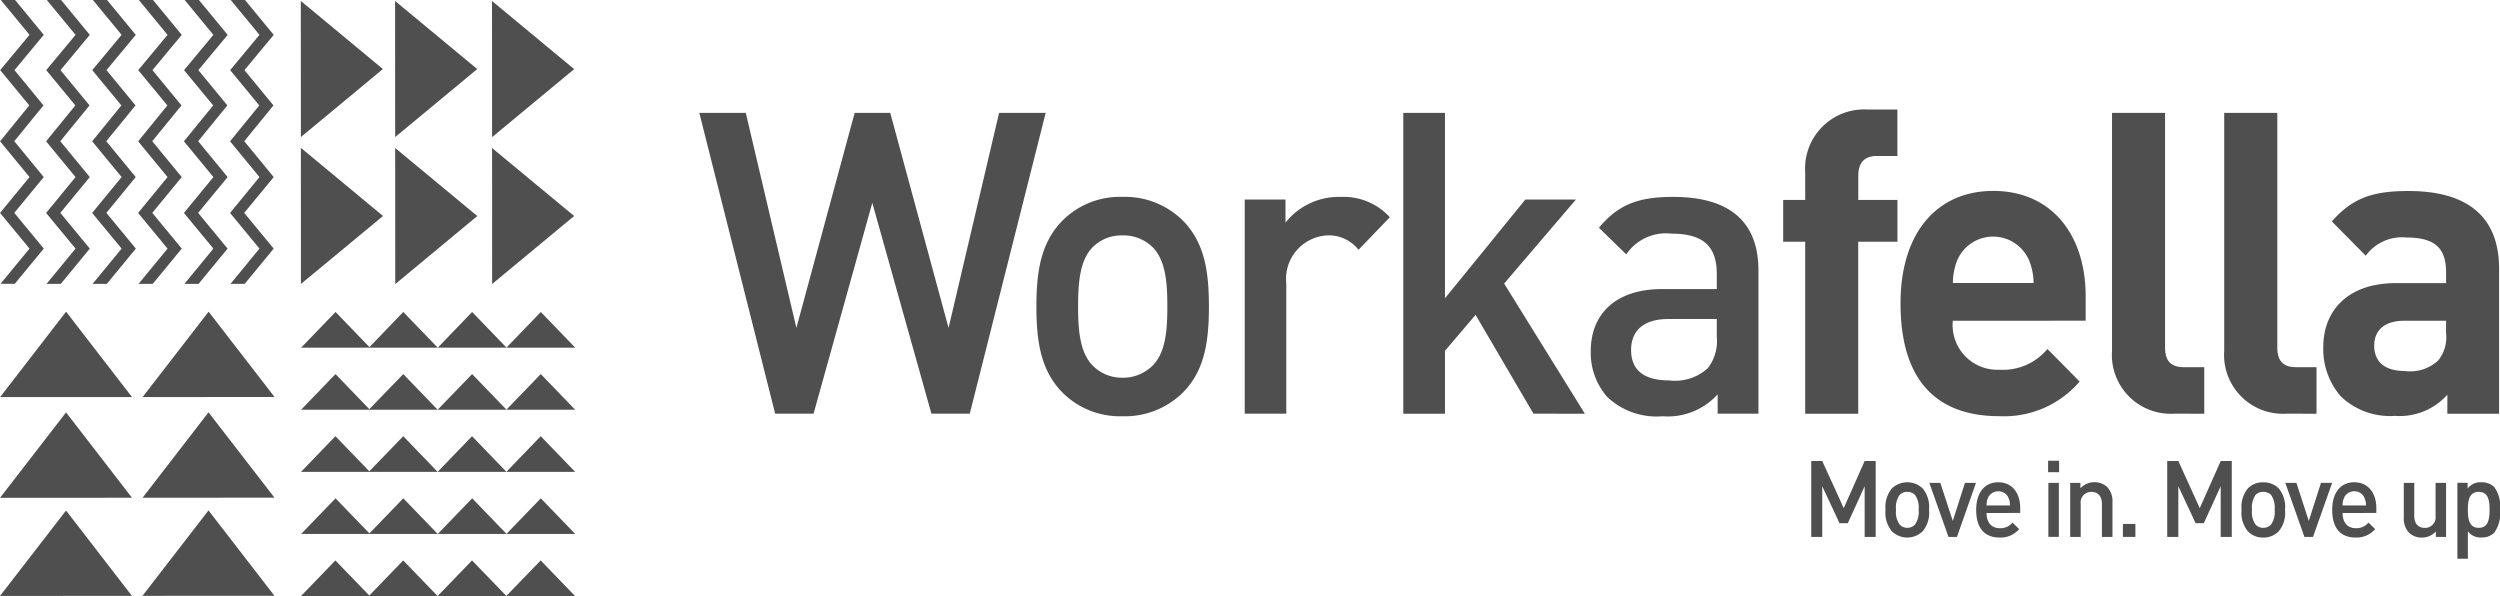 <svg xmlns="http://www.w3.org/2000/svg" width="158.989" height="37.908" viewBox="0 0 158.989 37.908"><defs><style>.a{opacity:0.689;}</style></defs><g class="a"><path d="M121.159,473.95l5.221,4.33-5.217,4.325Z" transform="translate(-102.029 -473.89)"/><path d="M121.164,485.164l5.225,4.333-5.221,4.322Z" transform="translate(-102.03 -475.761)"/><path d="M128.613,473.95l5.224,4.332-5.218,4.325Z" transform="translate(-103.488 -473.89)"/><path d="M128.62,485.174l5.223,4.328-5.218,4.328Z" transform="translate(-103.489 -475.763)"/><path d="M136.276,473.956l5.224,4.331-5.22,4.327Z" transform="translate(-104.986 -473.891)"/><path d="M136.281,485.177,141.5,489.5l-5.216,4.325Z" transform="translate(-104.987 -475.763)"/><path d="M97.378,518.278l4.2-5.432,4.189,5.427Z" transform="translate(-97.378 -480.379)"/><path d="M108.641,518.271l4.2-5.433,4.193,5.429Z" transform="translate(-99.581 -480.378)"/><path d="M97.379,510.789l4.2-5.432,4.192,5.428Z" transform="translate(-97.378 -479.13)"/><path d="M108.648,510.784l4.195-5.433,4.194,5.427Z" transform="translate(-99.582 -479.129)"/><path d="M97.386,503.1l4.195-5.432,4.194,5.432Z" transform="translate(-97.379 -477.847)"/><path d="M108.648,503.1l4.2-5.433,4.192,5.424Z" transform="translate(-99.582 -477.846)"/><path d="M121.183,499.962l2.19-2.271,2.192,2.271Z" transform="translate(-102.034 -477.851)"/><path d="M126.542,499.962l2.185-2.271,2.193,2.271Z" transform="translate(-103.082 -477.851)"/><path d="M131.985,499.962l2.186-2.271,2.191,2.271Z" transform="translate(-104.147 -477.851)"/><path d="M137.413,499.962l2.189-2.271,2.189,2.271Z" transform="translate(-105.209 -477.851)"/><path d="M121.181,504.7l2.189-2.269,2.188,2.269Z" transform="translate(-102.034 -478.642)"/><path d="M126.532,504.7l2.193-2.269,2.188,2.269Z" transform="translate(-103.08 -478.642)"/><path d="M131.978,504.7l2.192-2.269,2.191,2.269Z" transform="translate(-104.146 -478.642)"/><path d="M137.409,504.7l2.189-2.269,2.189,2.269Z" transform="translate(-105.208 -478.642)"/><path d="M121.176,509.441l2.189-2.269,2.189,2.269Z" transform="translate(-102.033 -479.432)"/><path d="M126.532,509.441l2.193-2.269,2.187,2.269Z" transform="translate(-103.08 -479.432)"/><path d="M131.976,509.441l2.189-2.269,2.188,2.269Z" transform="translate(-104.145 -479.432)"/><path d="M137.408,509.441l2.188-2.269,2.191,2.269Z" transform="translate(-105.208 -479.432)"/><path d="M121.186,514.181l2.188-2.266,2.189,2.266Z" transform="translate(-102.035 -480.224)"/><path d="M126.543,514.181l2.187-2.266,2.19,2.266Z" transform="translate(-103.083 -480.224)"/><path d="M131.985,514.181l2.19-2.266,2.187,2.266Z" transform="translate(-104.147 -480.224)"/><path d="M137.414,514.181l2.188-2.266,2.189,2.266Z" transform="translate(-105.209 -480.224)"/><path d="M121.173,518.922l2.188-2.266,2.19,2.266Z" transform="translate(-102.032 -481.015)"/><path d="M126.532,518.922l2.189-2.266,2.19,2.266Z" transform="translate(-103.08 -481.015)"/><path d="M131.975,518.922l2.188-2.266,2.191,2.266Z" transform="translate(-104.145 -481.015)"/><path d="M137.4,518.922l2.191-2.266,2.189,2.266Z" transform="translate(-105.206 -481.015)"/><path d="M100.162,485.139l-1.875-2.28,1.857-2.277L98.3,478.337l1.864-2.243-1.826-2.216h-.908l1.826,2.216-1.865,2.243,1.85,2.244-1.857,2.283,1.872,2.274-1.875,2.281,1.875,2.268-1.845,2.241h.906l1.846-2.241-1.875-2.272Z" transform="translate(-97.379 -473.878)"/><path d="M103.8,485.139l-1.877-2.28,1.861-2.277-1.848-2.244,1.865-2.243-1.826-2.216h-.906l1.826,2.216-1.865,2.243,1.852,2.244-1.86,2.283,1.873,2.274-1.873,2.281,1.873,2.268-1.844,2.241h.906l1.844-2.241-1.875-2.272Z" transform="translate(-98.09 -473.878)"/><path d="M107.433,485.139l-1.873-2.28,1.86-2.277-1.846-2.244,1.862-2.243-1.826-2.216h-.9l1.826,2.216-1.866,2.243,1.851,2.244-1.858,2.283,1.873,2.274-1.873,2.281,1.873,2.268-1.845,2.241h.906l1.844-2.241-1.875-2.272Z" transform="translate(-98.802 -473.878)"/><path d="M111.07,485.139l-1.876-2.28,1.859-2.277-1.846-2.244,1.864-2.243-1.826-2.216h-.9l1.823,2.216-1.865,2.243,1.854,2.244-1.858,2.283,1.869,2.274-1.871,2.281,1.871,2.268-1.841,2.241h.9l1.845-2.241-1.875-2.272Z" transform="translate(-99.513 -473.878)"/><path d="M114.7,485.139l-1.875-2.28,1.858-2.277-1.845-2.244,1.864-2.243-1.826-2.216h-.908l1.825,2.216-1.865,2.243,1.853,2.244-1.861,2.283,1.873,2.274-1.873,2.281,1.873,2.268-1.841,2.241h.9l1.845-2.241-1.874-2.272Z" transform="translate(-100.223 -473.878)"/><path d="M118.342,485.139l-1.874-2.28,1.858-2.277-1.845-2.244,1.862-2.243-1.826-2.216h-.906l1.825,2.216-1.864,2.243,1.851,2.244-1.857,2.283,1.87,2.274-1.87,2.281,1.87,2.268-1.84,2.241h.9l1.844-2.241-1.875-2.272Z" transform="translate(-100.935 -473.878)"/><path d="M169.865,501.625h-2.439l-3.76-13.409-3.735,13.409h-2.442l-4.824-19.132h2.955l3.219,13.677,3.706-13.677h2.262l3.709,13.677,3.215-13.677h2.962Z" transform="translate(-108.192 -475.316)"/><path d="M188.734,501.243a5.23,5.23,0,0,1-3.946,1.614,5.17,5.17,0,0,1-3.917-1.614c-1.245-1.344-1.556-3.059-1.556-5.37,0-2.29.311-4.008,1.556-5.352a5.149,5.149,0,0,1,3.917-1.615,5.209,5.209,0,0,1,3.946,1.615c1.248,1.343,1.553,3.062,1.553,5.352,0,2.311-.3,4.026-1.553,5.37m-2-9.11a2.623,2.623,0,0,0-1.946-.777,2.574,2.574,0,0,0-1.92.777c-.8.84-.9,2.257-.9,3.74s.105,2.9.9,3.733a2.608,2.608,0,0,0,1.92.8,2.657,2.657,0,0,0,1.946-.8c.809-.834.909-2.263.909-3.733s-.1-2.9-.909-3.74" transform="translate(-113.405 -476.385)"/><path d="M203.023,492.272a2.4,2.4,0,0,0-1.972-.917,2.768,2.768,0,0,0-2.622,3.059v8.281h-2.644V489.076h2.594v1.468a4.322,4.322,0,0,1,3.5-1.635,3.985,3.985,0,0,1,3.136,1.291Z" transform="translate(-116.627 -476.386)"/><path d="M216.6,501.625l-3.683-6.286-1.945,2.287v4h-2.651V482.494h2.651v11.792l5.111-6.28H219.3l-4.566,5.342,5.135,8.278Z" transform="translate(-119.078 -475.316)"/><path d="M231.213,502.695v-1.231a4.272,4.272,0,0,1-3.506,1.394,4.554,4.554,0,0,1-3.524-1.236,4.247,4.247,0,0,1-1.038-2.924c0-2.287,1.526-3.929,4.538-3.929h3.474V493.8c0-1.72-.825-2.555-2.877-2.555a3.044,3.044,0,0,0-2.879,1.318l-1.738-1.693c1.244-1.5,2.546-1.962,4.723-1.962,3.6,0,5.421,1.588,5.421,4.677v9.109Zm-.056-6.02h-3.082c-1.557,0-2.366.727-2.366,1.965s.755,1.937,2.417,1.937a3.076,3.076,0,0,0,2.464-.781,2.819,2.819,0,0,0,.567-2.017Z" transform="translate(-121.978 -476.386)"/><path d="M243.129,490.645v10.937h-3.372V490.645h-1.4v-2.66h1.4v-1.749a3.755,3.755,0,0,1,3.942-4h1.921v2.958H244.3c-.8,0-1.167.453-1.167,1.256v1.536h2.49v2.66Z" transform="translate(-124.954 -475.272)"/><path d="M250.958,496.71a2.843,2.843,0,0,0,2.955,3.114,3.68,3.68,0,0,0,3.063-1.319l2.047,2.072a6.327,6.327,0,0,1-5.137,2.2c-3.194,0-6.253-1.5-6.253-7.175,0-4.567,2.388-7.149,5.891-7.149,3.764,0,5.883,2.844,5.883,6.691v1.561Zm4.822-3.9a2.483,2.483,0,0,0-4.518,0,4,4,0,0,0-.3,1.5h5.133a3.923,3.923,0,0,0-.31-1.5" transform="translate(-126.768 -476.311)"/><path d="M268.3,501.625a3.743,3.743,0,0,1-3.946-4V482.494h3.374v14.917c0,.826.339,1.256,1.2,1.256h1.293v2.959Z" transform="translate(-130.039 -475.316)"/><path d="M277.167,501.625a3.742,3.742,0,0,1-3.944-4V482.494H276.6v14.917c0,.826.341,1.256,1.194,1.256h1.3v2.959Z" transform="translate(-131.773 -475.316)"/><path d="M288.946,502.62v-1.21a4.053,4.053,0,0,1-3.322,1.348,4.533,4.533,0,0,1-3.454-1.24,4.59,4.59,0,0,1-1.115-3.139c0-2.235,1.479-4.064,4.619-4.064h3.191v-.7c0-1.536-.73-2.2-2.517-2.2a2.854,2.854,0,0,0-2.592,1.157l-2.156-2.179c1.32-1.508,2.62-1.936,4.875-1.936,3.79,0,5.761,1.666,5.761,4.943v9.22Zm-.081-5.911h-2.671c-1.221,0-1.9.589-1.9,1.579s.624,1.616,1.947,1.616a2.607,2.607,0,0,0,2.126-.673,2.355,2.355,0,0,0,.494-1.766Z" transform="translate(-133.305 -476.31)"/><path d="M243.97,513.893V510.67l-1.071,2.352h-.526l-1.1-2.352v3.223h-.7v-4.829h.7l1.366,3,1.332-3h.7v4.829Z" transform="translate(-125.386 -479.748)"/><path d="M248.82,513.792a1.395,1.395,0,0,1-1.98,0,1.83,1.83,0,0,1-.392-1.351,1.855,1.855,0,0,1,.392-1.349,1.417,1.417,0,0,1,1.98,0,1.852,1.852,0,0,1,.393,1.349,1.827,1.827,0,0,1-.393,1.351m-.5-2.3a.673.673,0,0,0-.486-.194.664.664,0,0,0-.487.194,1.373,1.373,0,0,0-.232.945,1.355,1.355,0,0,0,.232.942.652.652,0,0,0,.487.207.662.662,0,0,0,.486-.207,1.359,1.359,0,0,0,.231-.942,1.377,1.377,0,0,0-.231-.945" transform="translate(-126.536 -480.019)"/><path d="M251.667,514.172h-.539l-1.218-3.436h.7l.791,2.419.775-2.419h.7Z" transform="translate(-127.213 -480.027)"/><path d="M254.275,512.644c0,.588.3.966.84.966a.97.97,0,0,0,.806-.358l.427.415a1.545,1.545,0,0,1-1.246.537c-.827,0-1.488-.458-1.488-1.763,0-1.109.557-1.752,1.4-1.752.888,0,1.4.679,1.4,1.651v.3Zm1.4-.948a.685.685,0,0,0-.655-.433.7.7,0,0,0-.662.433,1.181,1.181,0,0,0-.081.467h1.489a1.112,1.112,0,0,0-.091-.467" transform="translate(-127.938 -480.019)"/><path d="M259.3,509.046H260v.729H259.3Zm.017,1.407h.667v3.434h-.667Z" transform="translate(-129.05 -479.745)"/><path d="M263.065,514.164v-2.095c0-.536-.29-.768-.664-.768a.674.674,0,0,0-.686.768v2.095h-.667v-3.437h.648v.345a1.194,1.194,0,0,1,.888-.386,1.152,1.152,0,0,1,.819.308,1.314,1.314,0,0,1,.332.975v2.195Z" transform="translate(-129.392 -480.019)"/><rect width="0.795" height="0.825" transform="translate(135.007 33.319)"/><path d="M272.117,513.893V510.67l-1.073,2.352h-.521l-1.1-2.352v3.223h-.706v-4.829h.706l1.362,3,1.336-3h.7v4.829Z" transform="translate(-130.891 -479.748)"/><path d="M276.971,513.792a1.31,1.31,0,0,1-1,.412,1.287,1.287,0,0,1-.985-.412,1.839,1.839,0,0,1-.388-1.351,1.865,1.865,0,0,1,.388-1.349,1.315,1.315,0,0,1,.985-.4,1.339,1.339,0,0,1,1,.4,1.861,1.861,0,0,1,.389,1.349,1.836,1.836,0,0,1-.389,1.351m-.5-2.3a.685.685,0,0,0-.5-.194.664.664,0,0,0-.484.194,1.394,1.394,0,0,0-.226.945,1.376,1.376,0,0,0,.226.942.653.653,0,0,0,.484.207.673.673,0,0,0,.5-.207,1.376,1.376,0,0,0,.228-.942,1.394,1.394,0,0,0-.228-.945" transform="translate(-132.043 -480.019)"/><path d="M279.816,514.172h-.546l-1.216-3.436h.707l.786,2.419.776-2.419h.709Z" transform="translate(-132.719 -480.027)"/><path d="M282.423,512.644c0,.588.3.966.845.966a.978.978,0,0,0,.8-.358l.427.415a1.556,1.556,0,0,1-1.25.537c-.826,0-1.482-.458-1.482-1.763,0-1.109.553-1.752,1.4-1.752.887,0,1.407.679,1.407,1.651v.3Zm1.395-.948a.67.67,0,0,0-.648-.433.692.692,0,0,0-.661.433,1.1,1.1,0,0,0-.086.467h1.49a1.063,1.063,0,0,0-.095-.467" transform="translate(-133.445 -480.019)"/><path d="M289.46,514.172v-.345a1.187,1.187,0,0,1-.886.387,1.128,1.128,0,0,1-.822-.315,1.3,1.3,0,0,1-.33-.969v-2.195h.665v2.1c0,.533.294.764.67.764a.674.674,0,0,0,.685-.764v-2.1h.668v3.437Z" transform="translate(-134.551 -480.027)"/><path d="M294,513.9a1.111,1.111,0,0,1-.808.3,1,1,0,0,1-.867-.393v1.746h-.667v-4.828h.651v.365a1.011,1.011,0,0,1,.874-.4,1.146,1.146,0,0,1,.818.3,2.1,2.1,0,0,1,.371,1.449A2.14,2.14,0,0,1,294,513.9m-.984-2.6c-.6,0-.692.529-.692,1.139s.094,1.147.692,1.147.688-.537.688-1.147-.085-1.139-.688-1.139" transform="translate(-135.379 -480.019)"/></g></svg>